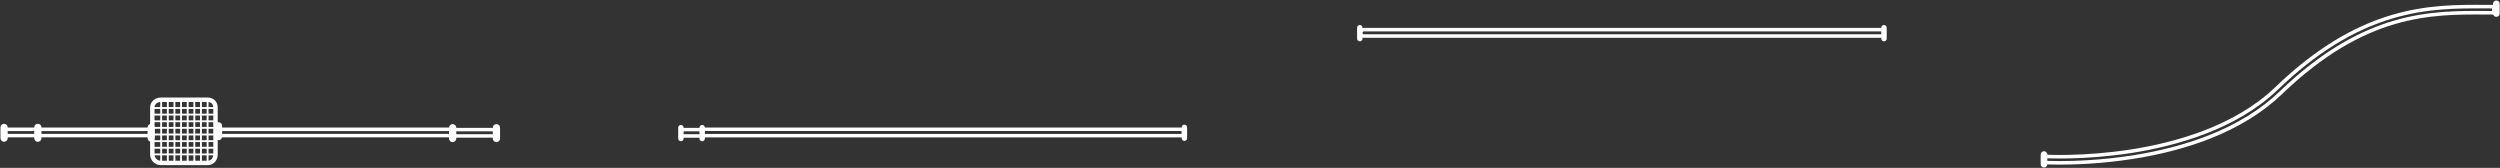 <?xml version="1.0" encoding="UTF-8" standalone="no"?>
<svg width="4914px" height="330px" viewBox="0 0 4914 330" version="1.1" xmlns="http://www.w3.org/2000/svg" xmlns:xlink="http://www.w3.org/1999/xlink">
    <rect x="0" y="0" width="4914" height="330" fill="#333333" stroke="none"/>
    <!-- Generator: Sketch 3.8.3 (29802) - http://www.bohemiancoding.com/sketch -->
    <title>Pipes</title>
    <desc>Created with Sketch.</desc>
    <defs></defs>
    <g id="Page-1" stroke="none" stroke-width="1" fill="none" fill-rule="evenodd">
        <g id="Pipes">
            <g id="Group">
                <g id="Pipes">
                    <path d="M975.765,243.911 C971.828,243.911 968.626,247.112 968.626,251.049 L968.626,251.359 L896.834,251.359 L896.834,251.049 C896.834,247.112 893.632,243.911 889.696,243.911 C885.864,243.911 882.738,246.947 882.573,250.738 L436.599,250.738 L436.599,247.324 C436.599,243.388 433.397,240.185 429.46,240.185 C428.927,240.185 428.408,240.248 427.909,240.362 L427.909,211.083 C427.909,200.072 419.606,191.771 408.595,191.771 L315.632,191.771 C304.298,191.771 295.077,200.434 295.077,211.083 L295.077,243.631 C292.201,244.552 290.112,247.25 290.112,250.429 L290.112,250.739 L81.5,250.739 L81.5,250.429 C81.5,246.492 78.299,243.291 74.362,243.291 C70.426,243.291 67.225,246.492 67.225,250.429 L67.225,250.739 L15.167,250.739 L15.167,250.429 C15.167,246.492 11.964,243.291 8.028,243.291 C4.092,243.291 0.89,246.492 0.89,250.429 L0.89,271.533 C0.89,275.469 4.092,278.671 8.028,278.671 C11.964,278.671 15.167,275.469 15.167,271.533 L15.167,269.981 L67.225,269.981 L67.225,271.533 C67.225,275.469 70.427,278.671 74.362,278.671 C78.299,278.671 81.5,275.469 81.5,271.533 L81.5,269.981 L290.112,269.981 L290.112,271.533 C290.112,274.712 292.201,277.409 295.077,278.331 L295.077,304.051 C295.077,314.999 304.681,324.604 315.632,324.604 L408.595,324.604 C419.245,324.604 427.909,315.384 427.909,304.051 L427.909,275.393 C428.409,275.505 428.927,275.569 429.46,275.569 C432.863,275.569 435.711,273.173 436.424,269.982 L882.557,269.982 L882.557,272.155 C882.557,276.091 885.76,279.292 889.696,279.292 C893.632,279.292 896.834,276.091 896.834,272.155 L896.834,270.603 L968.626,270.603 L968.626,272.155 C968.626,276.091 971.828,279.292 975.765,279.292 C979.701,279.292 982.903,276.091 982.903,272.155 L982.903,251.051 C982.903,247.112 979.701,243.911 975.765,243.911 L975.765,243.911 Z M409.908,301.637 L409.908,292.326 L419.22,292.326 L419.22,301.637 L409.908,301.637 L409.908,301.637 Z M406.184,315.912 L396.874,315.912 L396.874,305.36 L406.184,305.36 L406.184,315.912 L406.184,315.912 Z M318.664,305.36 L327.975,305.36 L327.975,315.912 L318.664,315.912 L318.664,305.36 L318.664,305.36 Z M314.94,214.116 L314.94,223.427 L303.768,223.427 L303.768,214.116 L314.94,214.116 L314.94,214.116 Z M318.664,200.461 L327.975,200.461 L327.975,210.393 L318.664,210.393 L318.664,200.461 L318.664,200.461 Z M406.184,210.393 L396.874,210.393 L396.874,200.461 L406.184,200.461 L406.184,210.393 L406.184,210.393 Z M419.219,236.461 L409.907,236.461 L409.907,227.151 L419.219,227.151 L419.219,236.461 L419.219,236.461 Z M314.94,253.222 L314.94,262.532 L304.388,262.532 L304.388,253.222 L314.94,253.222 L314.94,253.222 Z M393.149,249.498 L383.838,249.498 L383.838,240.185 L393.149,240.185 L393.149,249.498 L393.149,249.498 Z M396.874,240.186 L406.184,240.186 L406.184,249.499 L396.874,249.499 L396.874,240.186 L396.874,240.186 Z M357.769,262.531 L357.769,253.221 L367.079,253.221 L367.079,262.531 L357.769,262.531 L357.769,262.531 Z M367.079,266.257 L367.079,275.568 L357.769,275.568 L357.769,266.257 L367.079,266.257 L367.079,266.257 Z M344.734,253.222 L354.045,253.222 L354.045,262.532 L344.734,262.532 L344.734,253.222 L344.734,253.222 Z M341.01,262.531 L331.698,262.531 L331.698,253.221 L341.01,253.221 L341.01,262.531 L341.01,262.531 Z M357.769,249.498 L357.769,240.185 L367.079,240.185 L367.079,249.498 L357.769,249.498 L357.769,249.498 Z M370.804,253.222 L380.116,253.222 L380.116,262.532 L370.804,262.532 L370.804,253.222 L370.804,253.222 Z M383.839,253.222 L393.15,253.222 L393.15,262.532 L383.839,262.532 L383.839,253.222 L383.839,253.222 Z M380.115,249.498 L370.803,249.498 L370.803,240.185 L380.115,240.185 L380.115,249.498 L380.115,249.498 Z M370.804,236.461 L370.804,227.151 L380.116,227.151 L380.116,236.461 L370.804,236.461 L370.804,236.461 Z M367.079,236.461 L357.769,236.461 L357.769,227.151 L367.079,227.151 L367.079,236.461 L367.079,236.461 Z M354.045,236.461 L344.734,236.461 L344.734,227.151 L354.045,227.151 L354.045,236.461 L354.045,236.461 Z M354.045,240.186 L354.045,249.499 L344.734,249.499 L344.734,240.186 L354.045,240.186 L354.045,240.186 Z M341.01,249.498 L331.698,249.498 L331.698,240.185 L341.01,240.185 L341.01,249.498 L341.01,249.498 Z M327.975,249.498 L318.664,249.498 L318.664,240.185 L327.975,240.185 L327.975,249.498 L327.975,249.498 Z M327.975,253.222 L327.975,262.532 L318.664,262.532 L318.664,253.222 L327.975,253.222 L327.975,253.222 Z M304.388,271.532 L304.388,266.257 L314.94,266.257 L314.94,275.568 L303.768,275.568 L303.768,274.431 C304.164,273.544 304.388,272.564 304.388,271.532 L304.388,271.532 Z M318.664,266.257 L327.975,266.257 L327.975,275.568 L318.664,275.568 L318.664,266.257 L318.664,266.257 Z M331.699,266.257 L341.011,266.257 L341.011,275.568 L331.699,275.568 L331.699,266.257 L331.699,266.257 Z M344.734,266.257 L354.045,266.257 L354.045,275.568 L344.734,275.568 L344.734,266.257 L344.734,266.257 Z M354.045,279.29 L354.045,288.602 L344.734,288.602 L344.734,279.29 L354.045,279.29 L354.045,279.29 Z M357.769,279.29 L367.079,279.29 L367.079,288.602 L357.769,288.602 L357.769,279.29 L357.769,279.29 Z M370.804,279.29 L380.116,279.29 L380.116,288.602 L370.804,288.602 L370.804,279.29 L370.804,279.29 Z M370.804,275.567 L370.804,266.256 L380.116,266.256 L380.116,275.567 L370.804,275.567 L370.804,275.567 Z M383.839,266.257 L393.15,266.257 L393.15,275.568 L383.839,275.568 L383.839,266.257 L383.839,266.257 Z M396.874,266.257 L406.184,266.257 L406.184,275.568 L396.874,275.568 L396.874,266.257 L396.874,266.257 Z M396.874,262.531 L396.874,253.221 L406.184,253.221 L406.184,262.531 L396.874,262.531 L396.874,262.531 Z M409.908,253.222 L419.22,253.222 L419.22,262.532 L409.908,262.532 L409.908,253.222 L409.908,253.222 Z M409.908,249.498 L409.908,240.185 L419.22,240.185 L419.22,249.498 L409.908,249.498 L409.908,249.498 Z M406.184,236.461 L396.874,236.461 L396.874,227.151 L406.184,227.151 L406.184,236.461 L406.184,236.461 Z M393.149,236.461 L383.838,236.461 L383.838,227.151 L393.149,227.151 L393.149,236.461 L393.149,236.461 Z M383.839,223.427 L383.839,214.116 L393.15,214.116 L393.15,223.427 L383.839,223.427 L383.839,223.427 Z M380.115,223.427 L370.803,223.427 L370.803,214.116 L380.115,214.116 L380.115,223.427 L380.115,223.427 Z M367.079,223.427 L357.769,223.427 L357.769,214.116 L367.079,214.116 L367.079,223.427 L367.079,223.427 Z M354.045,223.427 L344.734,223.427 L344.734,214.116 L354.045,214.116 L354.045,223.427 L354.045,223.427 Z M341.01,223.427 L331.698,223.427 L331.698,214.116 L341.01,214.116 L341.01,223.427 L341.01,223.427 Z M341.01,227.151 L341.01,236.461 L331.698,236.461 L331.698,227.151 L341.01,227.151 L341.01,227.151 Z M327.975,236.461 L318.664,236.461 L318.664,227.151 L327.975,227.151 L327.975,236.461 L327.975,236.461 Z M314.94,236.461 L303.768,236.461 L303.768,227.151 L314.94,227.151 L314.94,236.461 L314.94,236.461 Z M314.94,240.186 L314.94,249.499 L304.321,249.499 C304.23,248.807 304.042,248.146 303.768,247.531 L303.768,240.186 L314.94,240.186 L314.94,240.186 Z M303.768,279.29 L314.94,279.29 L314.94,288.602 L303.768,288.602 L303.768,279.29 L303.768,279.29 Z M318.664,279.29 L327.975,279.29 L327.975,288.602 L318.664,288.602 L318.664,279.29 L318.664,279.29 Z M331.699,279.29 L341.011,279.29 L341.011,288.602 L331.699,288.602 L331.699,279.29 L331.699,279.29 Z M341.01,292.326 L341.01,301.637 L331.698,301.637 L331.698,292.326 L341.01,292.326 L341.01,292.326 Z M344.734,292.326 L354.045,292.326 L354.045,301.637 L344.734,301.637 L344.734,292.326 L344.734,292.326 Z M357.769,292.326 L367.079,292.326 L367.079,301.637 L357.769,301.637 L357.769,292.326 L357.769,292.326 Z M370.804,292.326 L380.116,292.326 L380.116,301.637 L370.804,301.637 L370.804,292.326 L370.804,292.326 Z M383.839,292.326 L393.15,292.326 L393.15,301.637 L383.839,301.637 L383.839,292.326 L383.839,292.326 Z M383.839,288.602 L383.839,279.29 L393.15,279.29 L393.15,288.602 L383.839,288.602 L383.839,288.602 Z M396.874,279.29 L406.184,279.29 L406.184,288.602 L396.874,288.602 L396.874,279.29 L396.874,279.29 Z M409.908,279.29 L419.22,279.29 L419.22,288.602 L409.908,288.602 L409.908,279.29 L409.908,279.29 Z M409.908,275.567 L409.908,266.256 L419.22,266.256 L419.22,275.567 L409.908,275.567 L409.908,275.567 Z M419.219,223.427 L409.907,223.427 L409.907,214.116 L419.219,214.116 L419.219,223.427 L419.219,223.427 Z M406.184,223.427 L396.874,223.427 L396.874,214.116 L406.184,214.116 L406.184,223.427 L406.184,223.427 Z M393.149,210.393 L383.838,210.393 L383.838,200.461 L393.149,200.461 L393.149,210.393 L393.149,210.393 Z M380.115,210.393 L370.803,210.393 L370.803,200.461 L380.115,200.461 L380.115,210.393 L380.115,210.393 Z M367.079,210.393 L357.769,210.393 L357.769,200.461 L367.079,200.461 L367.079,210.393 L367.079,210.393 Z M354.045,210.393 L344.734,210.393 L344.734,200.461 L354.045,200.461 L354.045,210.393 L354.045,210.393 Z M341.01,210.393 L331.698,210.393 L331.698,200.461 L341.01,200.461 L341.01,210.393 L341.01,210.393 Z M327.975,214.116 L327.975,223.427 L318.664,223.427 L318.664,214.116 L327.975,214.116 L327.975,214.116 Z M303.768,292.326 L314.94,292.326 L314.94,301.637 L303.768,301.637 L303.768,292.326 L303.768,292.326 Z M318.664,292.326 L327.975,292.326 L327.975,301.637 L318.664,301.637 L318.664,292.326 L318.664,292.326 Z M331.699,305.36 L341.011,305.36 L341.011,315.912 L331.699,315.912 L331.699,305.36 L331.699,305.36 Z M344.734,305.36 L354.045,305.36 L354.045,315.912 L344.734,315.912 L344.734,305.36 L344.734,305.36 Z M357.769,305.36 L367.079,305.36 L367.079,315.912 L357.769,315.912 L357.769,305.36 L357.769,305.36 Z M370.804,305.36 L380.116,305.36 L380.116,315.912 L370.804,315.912 L370.804,305.36 L370.804,305.36 Z M383.839,305.36 L393.15,305.36 L393.15,315.912 L383.839,315.912 L383.839,305.36 L383.839,305.36 Z M396.874,301.637 L396.874,292.326 L406.184,292.326 L406.184,301.637 L396.874,301.637 L396.874,301.637 Z M419.189,210.393 L409.908,210.393 L409.908,200.535 C415.227,201.081 418.9,204.951 419.189,210.393 L419.189,210.393 Z M314.94,200.492 L314.94,210.392 L303.807,210.392 C304.192,205.063 308.977,200.804 314.94,200.492 L314.94,200.492 Z M15.167,263.151 L15.167,257.565 L67.225,257.565 L67.225,263.151 L15.167,263.151 L15.167,263.151 Z M81.5,263.151 L81.5,257.565 L290.112,257.565 L290.112,263.151 L81.5,263.151 L81.5,263.151 Z M303.858,305.36 L314.94,305.36 L314.94,315.874 C309.447,315.503 304.551,310.804 303.858,305.36 L303.858,305.36 Z M409.908,315.813 L409.908,305.36 L419.15,305.36 C418.612,310.804 414.763,315.14 409.908,315.813 L409.908,315.813 Z M436.599,263.151 L436.599,257.565 L882.557,257.565 L882.557,263.151 L436.599,263.151 L436.599,263.151 Z M896.834,263.774 L896.834,258.187 L968.626,258.187 L968.626,263.774 L896.834,263.774 L896.834,263.774 Z" id="Shape" fill="#FFFFFF"></path>
                    <path d="M2328.041,245 C2325.094,245 2322.706,247.388 2322.706,250.335 L2322.706,250.907 C2322,250.743 2321.266,250.648 2320.51,250.648 L1385.484,250.648 C1385.321,247.849 1383.005,245.627 1380.167,245.627 C1377.22,245.627 1374.832,248.016 1374.832,250.961 L1374.832,251.275 L1343.728,251.275 L1343.728,250.961 C1343.728,248.016 1341.339,245.627 1338.393,245.627 C1335.446,245.627 1333.058,248.016 1333.058,250.961 L1333.058,259.587 C1332.996,260.052 1332.954,260.52 1332.954,261.004 C1332.954,261.485 1332.996,261.956 1333.058,262.418 L1333.058,272.3 C1333.058,275.247 1335.446,277.635 1338.393,277.635 C1341.339,277.635 1343.728,275.247 1343.728,272.3 L1343.728,270.732 L1374.832,270.732 L1374.832,272.3 C1374.832,275.247 1377.22,277.635 1380.167,277.635 C1383.111,277.635 1385.501,275.247 1385.501,272.3 L1385.501,270.104 L2320.51,270.104 C2321.266,270.104 2322,270.01 2322.706,269.845 L2322.706,271.673 C2322.706,274.619 2325.095,277.008 2328.041,277.008 C2330.987,277.008 2333.375,274.619 2333.375,271.673 L2333.375,250.334 C2333.375,247.388 2330.987,245 2328.041,245 L2328.041,245 Z M1343.726,263.829 L1343.726,258.181 L1374.83,258.181 L1374.83,263.829 L1343.726,263.829 L1343.726,263.829 Z M2320.509,263.201 L1385.5,263.201 L1385.5,257.553 L2320.195,257.553 L2320.352,257.553 C2321.303,257.553 2322.17,258.029 2322.705,258.752 L2322.705,262.07 C2322.212,262.753 2321.429,263.201 2320.509,263.201 L2320.509,263.201 Z" id="Shape" fill="#FFFFFF"></path>
                    <path d="M3703.157,49.171 C3700.209,49.171 3697.816,51.562 3697.816,54.513 L3697.816,54.843 C3697.71,54.841 3697.607,54.827 3697.501,54.827 L2681.017,54.827 C2680.03,54.827 2679.082,54.976 2678.187,55.247 L2678.187,54.513 C2678.187,51.562 2675.794,49.171 2672.846,49.171 C2669.895,49.171 2667.503,51.562 2667.503,54.513 L2667.503,75.882 C2667.503,78.832 2669.895,81.223 2672.846,81.223 C2675.794,81.223 2678.187,78.831 2678.187,75.882 L2678.187,73.89 C2679.083,74.161 2680.03,74.31 2681.017,74.31 L3697.501,74.31 C3697.607,74.31 3697.71,74.297 3697.816,74.294 L3697.816,75.882 C3697.816,78.832 3700.209,81.223 3703.157,81.223 C3706.108,81.223 3708.5,78.831 3708.5,75.882 L3708.5,54.513 C3708.5,51.562 3706.109,49.171 3703.157,49.171 L3703.157,49.171 Z M3697.817,67.365 C3697.712,67.377 3697.612,67.396 3697.502,67.396 L2681.017,67.396 C2679.455,67.396 2678.187,66.127 2678.187,64.568 C2678.187,63.009 2679.456,61.74 2681.017,61.74 L3697.189,61.74 L3697.346,61.74 C3697.507,61.74 3697.661,61.761 3697.817,61.788 L3697.817,67.365 L3697.817,67.365 Z" id="Shape" fill="#FFFFFF"></path>
                    <path d="M4017.656,297.209 C4014.08,297.209 4011.167,300.119 4011.167,303.698 L4011.167,322.883 C4011.167,326.462 4014.08,329.372 4017.656,329.372 C4021.232,329.372 4024.145,326.462 4024.145,322.883 L4024.145,303.698 C4024.145,300.119 4021.232,297.209 4017.656,297.209 L4017.656,297.209 Z" id="Shape" fill="#FFFFFF"></path>
                    <path d="M4906.861,0.974 C4903.285,0.974 4900.372,3.884 4900.372,7.463 L4900.372,26.648 C4900.372,30.227 4903.285,33.137 4906.861,33.137 C4910.437,33.137 4913.35,30.227 4913.35,26.648 L4913.35,7.463 C4913.351,3.884 4910.438,0.974 4906.861,0.974 L4906.861,0.974 Z" id="Shape" fill="#FFFFFF"></path>
                    <path d="M4048.286,320.086 C4030.518,320.086 4020.094,319.506 4019.815,319.489 L4020.517,307.51 C4021.262,307.555 4096.133,311.696 4189.288,297.199 C4274.873,283.881 4393.885,251.656 4474.827,173.769 C4549.532,101.884 4624.16,55.684 4702.977,32.529 C4771.212,12.483 4831.421,12.778 4884.552,13.043 C4890.445,13.072 4896.248,13.101 4901.965,13.101 L4901.965,25.101 C4896.229,25.101 4890.405,25.072 4884.492,25.043 C4779.074,24.531 4647.907,23.876 4483.146,182.417 C4446.313,217.86 4398.965,247.117 4342.418,269.377 C4297.356,287.114 4246.37,300.479 4190.874,309.098 C4131.186,318.367 4078.866,320.086 4048.286,320.086 L4048.286,320.086 Z" id="Shape" stroke="#FFFFFF" stroke-width="7"></path>
                </g>
            </g>
        </g>
    </g>
</svg>